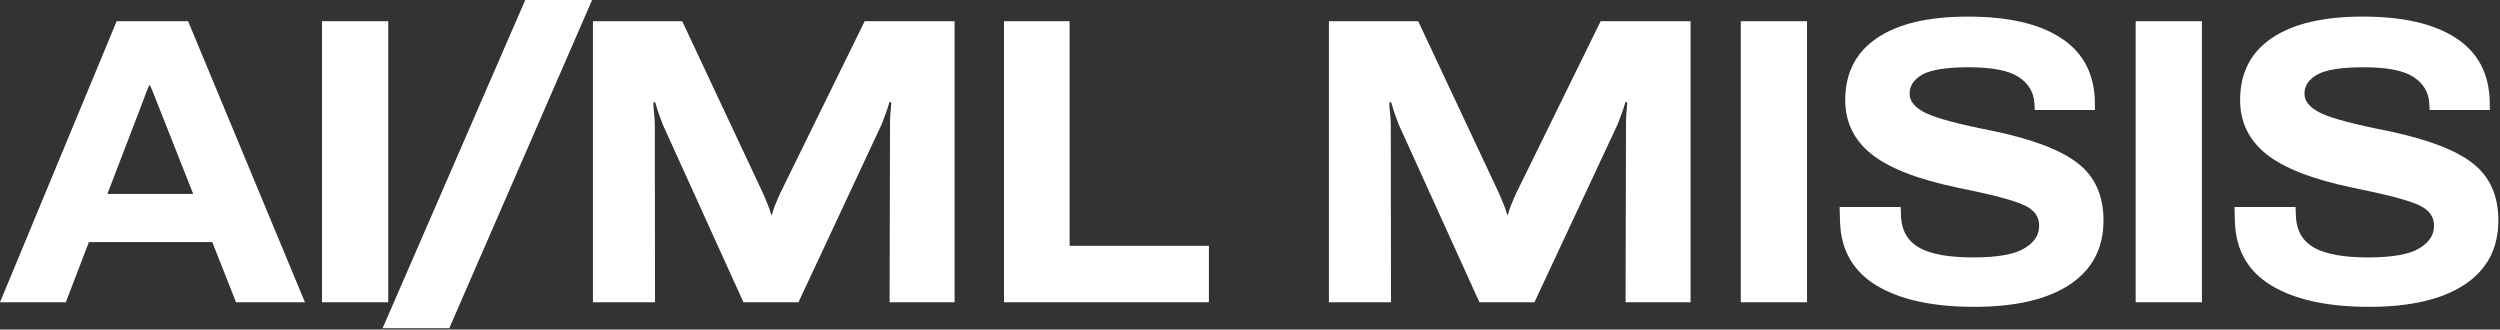 <svg width="1176" height="155" viewBox="0 0 1176 155" fill="none" xmlns="http://www.w3.org/2000/svg">
<rect x="0" y="0" width="1176" height="155" fill="#333333" stroke="none"/>
<path d="M0 142.188H30.957L67.09 48.047C67.611 46.55 68.164 45.052 68.75 43.555C69.336 41.992 69.857 40.788 70.312 39.941H70.41C70.866 40.788 71.387 41.927 71.973 43.359C72.559 44.792 73.144 46.289 73.731 47.852L111.035 142.188H143.457L88.477 9.961H54.883L0 142.188ZM26.562 113.867H114.941L107.324 91.211H34.18L26.562 113.867ZM151.469 142.188H182.621V9.961H151.469V142.188ZM179.988 154.395H211.336L278.523 0H247.078L179.988 154.395ZM278.918 142.188H308.117L308.02 58.594C308.02 56.836 307.889 54.948 307.629 52.93C307.434 50.911 307.336 49.316 307.336 48.145H308.215C308.54 49.316 309.029 50.911 309.68 52.93C310.396 54.883 311.079 56.738 311.73 58.496L349.719 142.188H375.598L414.855 58.203C415.507 56.575 416.125 54.915 416.711 53.223C417.362 51.465 417.915 49.74 418.371 48.047H419.25C419.185 49.675 419.055 51.367 418.859 53.125C418.729 54.883 418.664 56.608 418.664 58.301L418.469 142.188H449.035V9.961H406.75L366.711 91.504C365.865 93.457 365.148 95.15 364.562 96.582C364.042 97.949 363.553 99.447 363.098 101.074H362.805C362.349 99.447 361.828 97.917 361.242 96.484C360.656 95.052 359.973 93.392 359.191 91.504L320.91 9.961H278.918V142.188ZM472.281 142.188H568.668V115.625H503.141V9.961H472.281V142.188ZM625.121 142.188H654.32L654.223 58.594C654.223 56.836 654.092 54.948 653.832 52.93C653.637 50.911 653.539 49.316 653.539 48.145H654.418C654.743 49.316 655.232 50.911 655.883 52.93C656.599 54.883 657.283 56.738 657.934 58.496L695.922 142.188H721.801L761.059 58.203C761.71 56.575 762.328 54.915 762.914 53.223C763.565 51.465 764.118 49.74 764.574 48.047H765.453C765.388 49.675 765.258 51.367 765.062 53.125C764.932 54.883 764.867 56.608 764.867 58.301L764.672 142.188H795.238V9.961H752.953L712.914 91.504C712.068 93.457 711.352 95.15 710.766 96.582C710.245 97.949 709.757 99.447 709.301 101.074H709.008C708.552 99.447 708.031 97.917 707.445 96.484C706.859 95.052 706.176 93.392 705.395 91.504L667.113 9.961H625.121V142.188ZM818.875 142.188H850.027V9.961H818.875V142.188ZM865.559 104.492C866.014 117.773 871.776 127.734 882.844 134.375C893.911 141.016 909.178 144.336 928.645 144.336C948.046 144.336 963.02 140.853 973.566 133.887C984.178 126.855 989.484 116.797 989.484 103.711C989.484 92.057 985.48 83.106 977.473 76.856C969.53 70.606 956.249 65.527 937.629 61.621C921.678 58.496 911.132 55.697 905.988 53.223C900.845 50.749 898.273 47.689 898.273 44.043C898.273 40.332 900.292 37.337 904.328 35.059C908.43 32.78 915.689 31.641 926.105 31.641C937.043 31.641 944.823 33.138 949.445 36.133C954.068 39.128 956.574 43.164 956.965 48.242L957.16 51.758H985.48L985.383 46.582C984.797 33.822 979.393 24.186 969.172 17.676C958.951 11.1 944.465 7.812 925.715 7.812C907.03 7.812 892.74 11.198 882.844 17.969C872.948 24.674 868 34.375 868 47.07C868 57.422 872.102 65.885 880.305 72.461C888.508 79.037 901.887 84.277 920.441 88.184C936.978 91.504 947.59 94.303 952.277 96.582C957.03 98.796 959.341 102.051 959.211 106.348C959.211 110.645 956.802 114.193 951.984 116.992C947.232 119.727 939.289 121.094 928.156 121.094C916.958 121.094 908.625 119.629 903.156 116.699C897.688 113.704 894.725 108.952 894.27 102.441L894.074 97.363H865.363L865.559 104.492ZM1004.62 142.188H1035.78V9.961H1004.62V142.188ZM1051.31 104.492C1051.76 117.773 1057.53 127.734 1068.59 134.375C1079.66 141.016 1094.93 144.336 1114.39 144.336C1133.8 144.336 1148.77 140.853 1159.32 133.887C1169.93 126.855 1175.23 116.797 1175.23 103.711C1175.23 92.057 1171.23 83.106 1163.22 76.856C1155.28 70.606 1142 65.527 1123.38 61.621C1107.43 58.496 1096.88 55.697 1091.74 53.223C1086.6 50.749 1084.02 47.689 1084.02 44.043C1084.02 40.332 1086.04 37.337 1090.08 35.059C1094.18 32.78 1101.44 31.641 1111.86 31.641C1122.79 31.641 1130.57 33.138 1135.2 36.133C1139.82 39.128 1142.32 43.164 1142.71 48.242L1142.91 51.758H1171.23L1171.13 46.582C1170.55 33.822 1165.14 24.186 1154.92 17.676C1144.7 11.1 1130.21 7.812 1111.46 7.812C1092.78 7.812 1078.49 11.198 1068.59 17.969C1058.7 24.674 1053.75 34.375 1053.75 47.07C1053.75 57.422 1057.85 65.885 1066.05 72.461C1074.26 79.037 1087.64 84.277 1106.19 88.184C1122.73 91.504 1133.34 94.303 1138.03 96.582C1142.78 98.796 1145.09 102.051 1144.96 106.348C1144.96 110.645 1142.55 114.193 1137.73 116.992C1132.98 119.727 1125.04 121.094 1113.91 121.094C1102.71 121.094 1094.38 119.629 1088.91 116.699C1083.44 113.704 1080.48 108.952 1080.02 102.441L1079.82 97.363H1051.11L1051.31 104.492Z" fill="white"/>
</svg>
